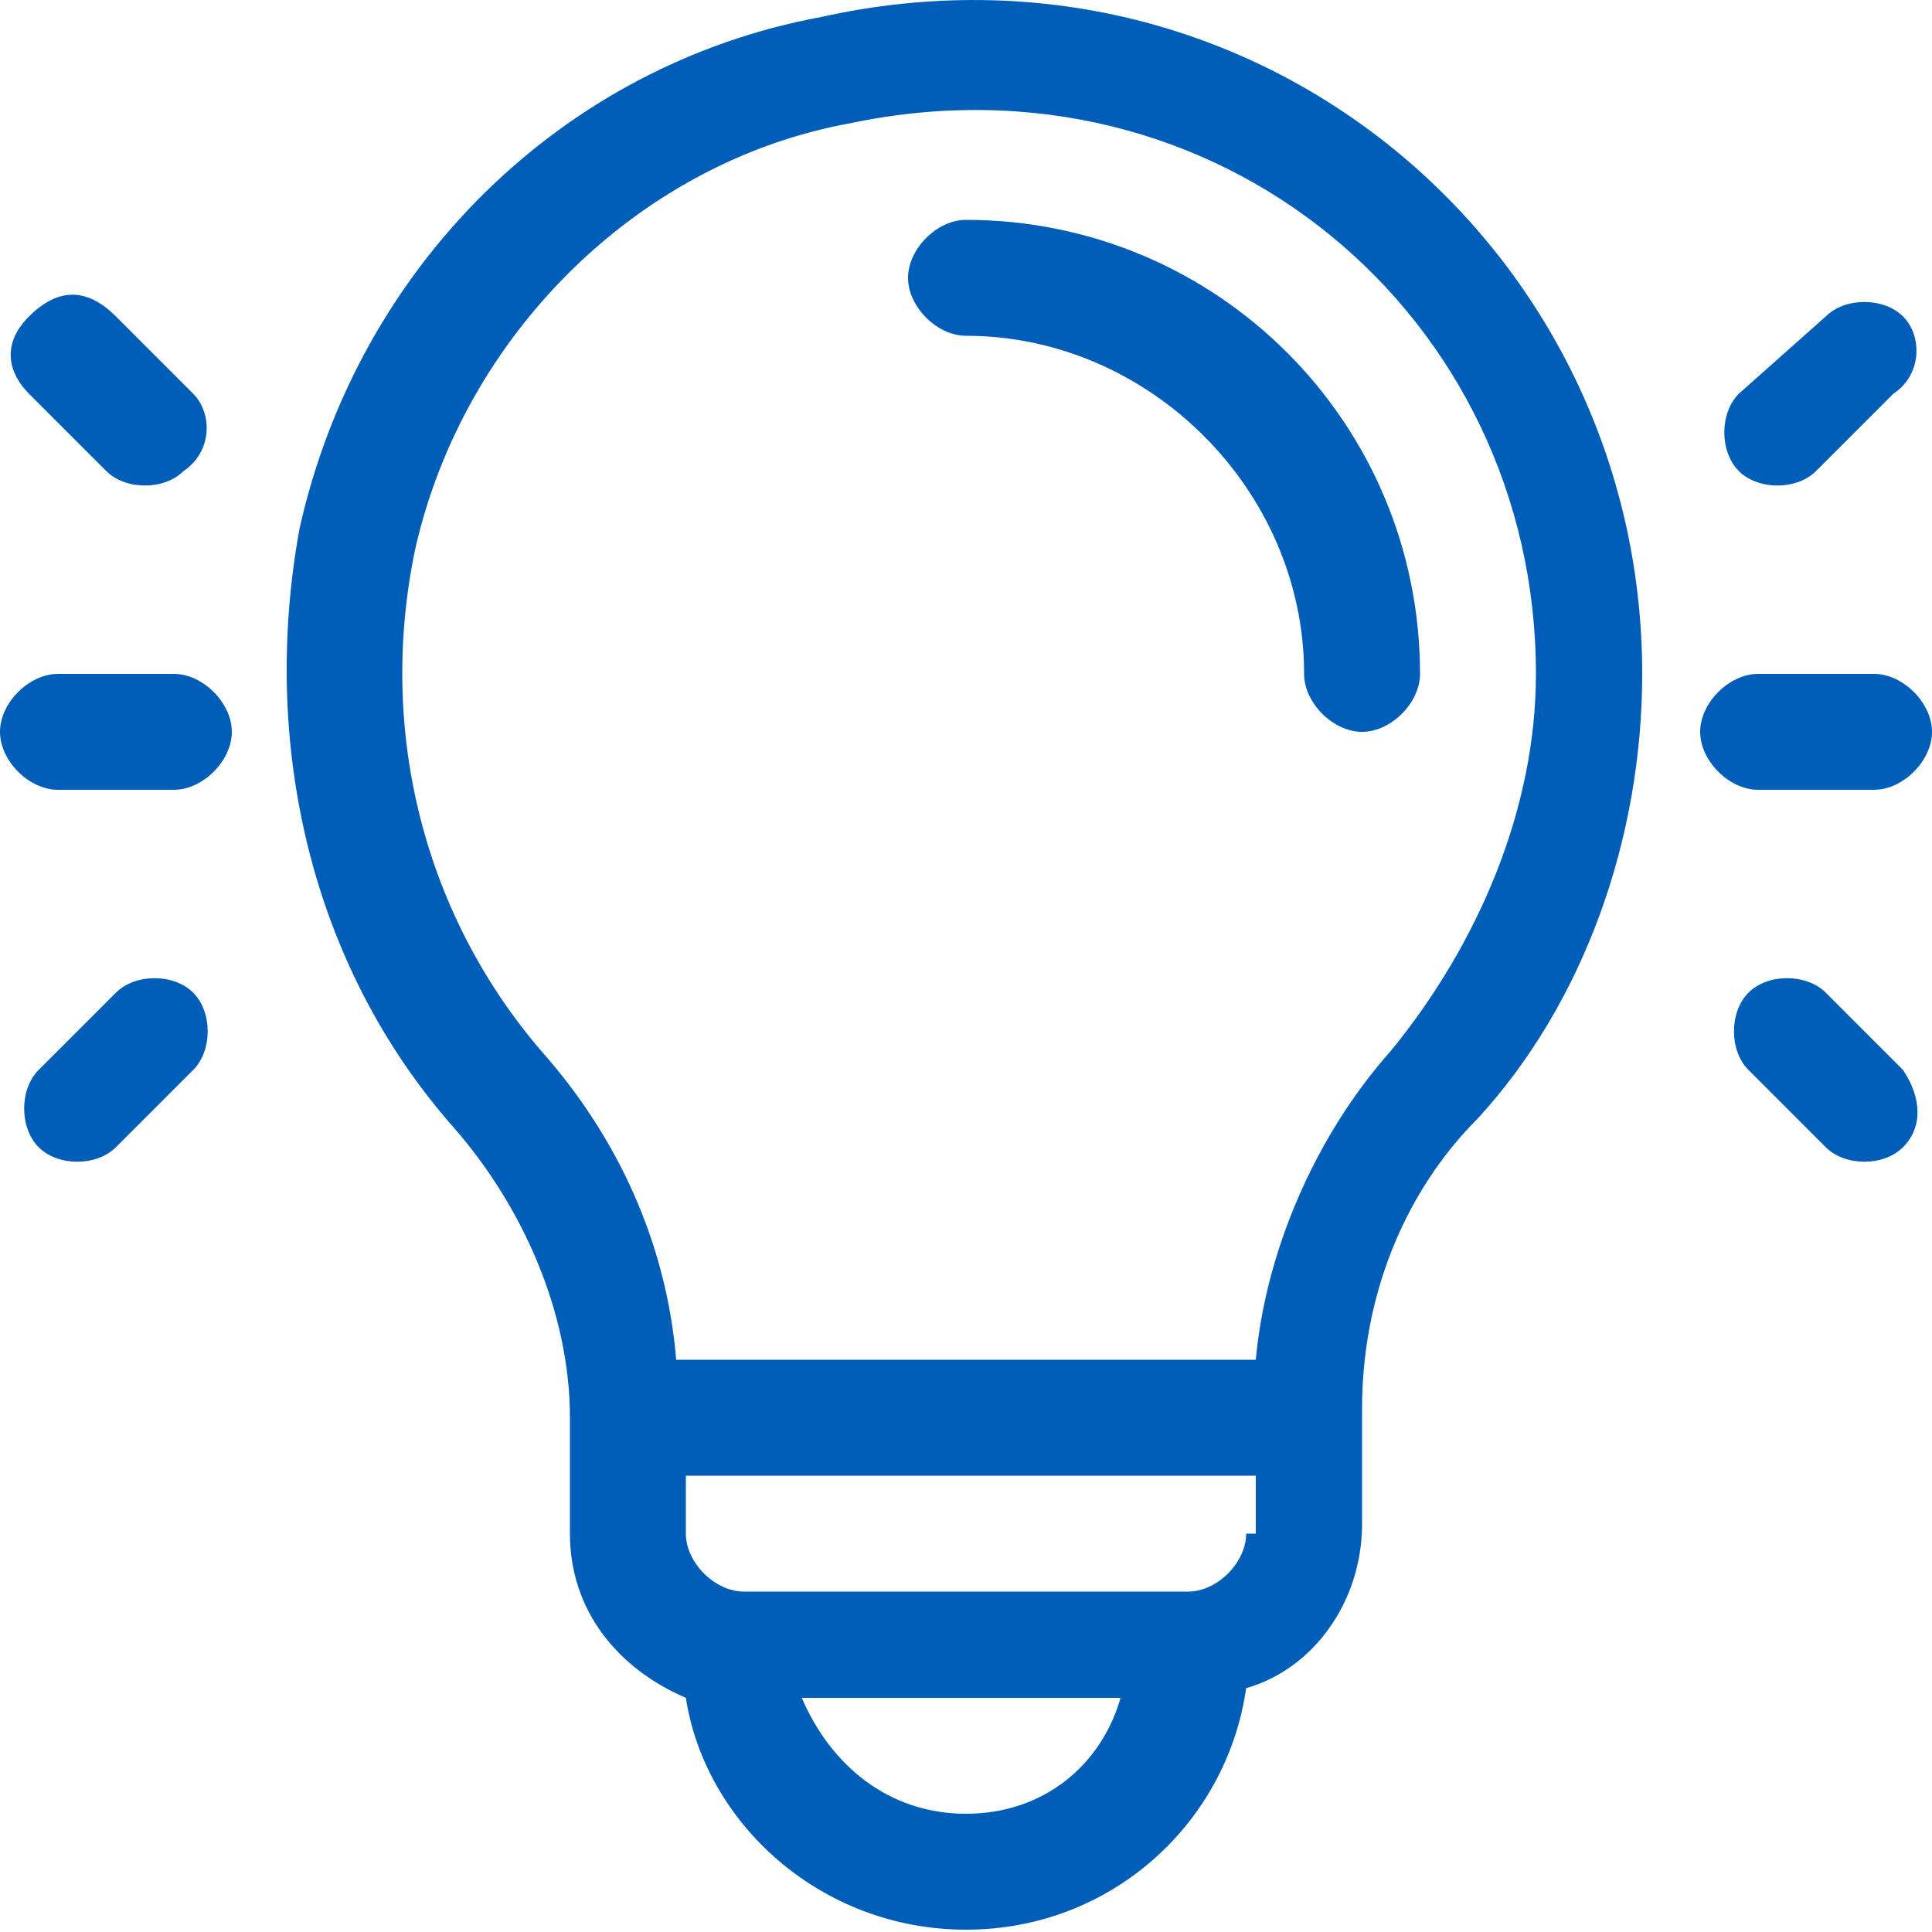 <svg width="20" height="20" viewBox="0 0 20 20" fill="none" xmlns="http://www.w3.org/2000/svg">
<path d="M10 2.276C9.7 2.276 9.4 2.576 9.4 2.876C9.4 3.176 9.7 3.476 10 3.476C11.9 3.476 13.5 5.076 13.5 6.976C13.5 7.276 13.8 7.576 14.1 7.576C14.4 7.576 14.7 7.276 14.7 6.976C14.7 4.376 12.6 2.276 10 2.276Z" fill="#005EB8"/>
<path d="M8.5 0.176C5.8 0.676 3.7 2.776 3.1 5.476C2.7 7.676 3.2 9.976 4.7 11.676C5.4 12.476 5.9 13.576 5.9 14.676V15.876C5.9 16.676 6.4 17.276 7.1 17.576C7.3 18.876 8.5 19.976 10 19.976C11.5 19.976 12.7 18.876 12.9 17.476C13.6 17.276 14.1 16.576 14.1 15.776V14.576C14.1 13.476 14.5 12.376 15.3 11.576C16.4 10.376 17 8.676 17 6.976C17 2.576 13 -0.824 8.5 0.176ZM10 18.776C9.2 18.776 8.6 18.276 8.3 17.576H11.6C11.4 18.276 10.8 18.776 10 18.776ZM12.9 15.876C12.9 16.176 12.6 16.476 12.3 16.476H7.7C7.4 16.476 7.1 16.176 7.1 15.876V15.276H13V15.876H12.9ZM14.4 10.876C13.6 11.776 13.1 12.976 13 14.076H7C6.9 12.876 6.4 11.776 5.6 10.876C4.4 9.476 3.9 7.576 4.3 5.676C4.8 3.476 6.6 1.676 8.8 1.276C12.6 0.476 15.9 3.276 15.9 6.976C15.9 8.376 15.3 9.776 14.4 10.876Z" fill="#005EB8"/>
<path d="M1.8 6.976H0.6C0.3 6.976 0 7.276 0 7.576C0 7.876 0.3 8.176 0.6 8.176H1.8C2.1 8.176 2.4 7.876 2.4 7.576C2.4 7.276 2.1 6.976 1.8 6.976Z" fill="#005EB8"/>
<path d="M2 4.076L1.2 3.276C0.9 2.976 0.6 2.976 0.3 3.276C-0 3.576 0.1 3.876 0.3 4.076L1.1 4.876C1.3 5.076 1.7 5.076 1.9 4.876C2.2 4.676 2.2 4.276 2 4.076Z" fill="#005EB8"/>
<path d="M2 10.276C1.8 10.076 1.4 10.076 1.2 10.276L0.4 11.076C0.2 11.276 0.2 11.676 0.4 11.876C0.6 12.076 1 12.076 1.2 11.876L2 11.076C2.2 10.876 2.2 10.476 2 10.276Z" fill="#005EB8"/>
<path d="M19.4 6.976H18.2C17.9 6.976 17.6 7.276 17.6 7.576C17.6 7.876 17.9 8.176 18.2 8.176H19.4C19.7 8.176 20 7.876 20 7.576C20 7.276 19.7 6.976 19.4 6.976Z" fill="#005EB8"/>
<path d="M19.7 3.276C19.5 3.076 19.1 3.076 18.9 3.276L18 4.076C17.8 4.276 17.8 4.676 18 4.876C18.2 5.076 18.6 5.076 18.8 4.876L19.6 4.076C19.9 3.876 19.9 3.476 19.7 3.276Z" fill="#005EB8"/>
<path d="M19.7 11.076L18.9 10.276C18.7 10.076 18.3 10.076 18.1 10.276C17.9 10.476 17.9 10.876 18.1 11.076L18.9 11.876C19.1 12.076 19.5 12.076 19.7 11.876C19.9 11.676 19.9 11.376 19.7 11.076Z" fill="#005EB8"/>
</svg>
